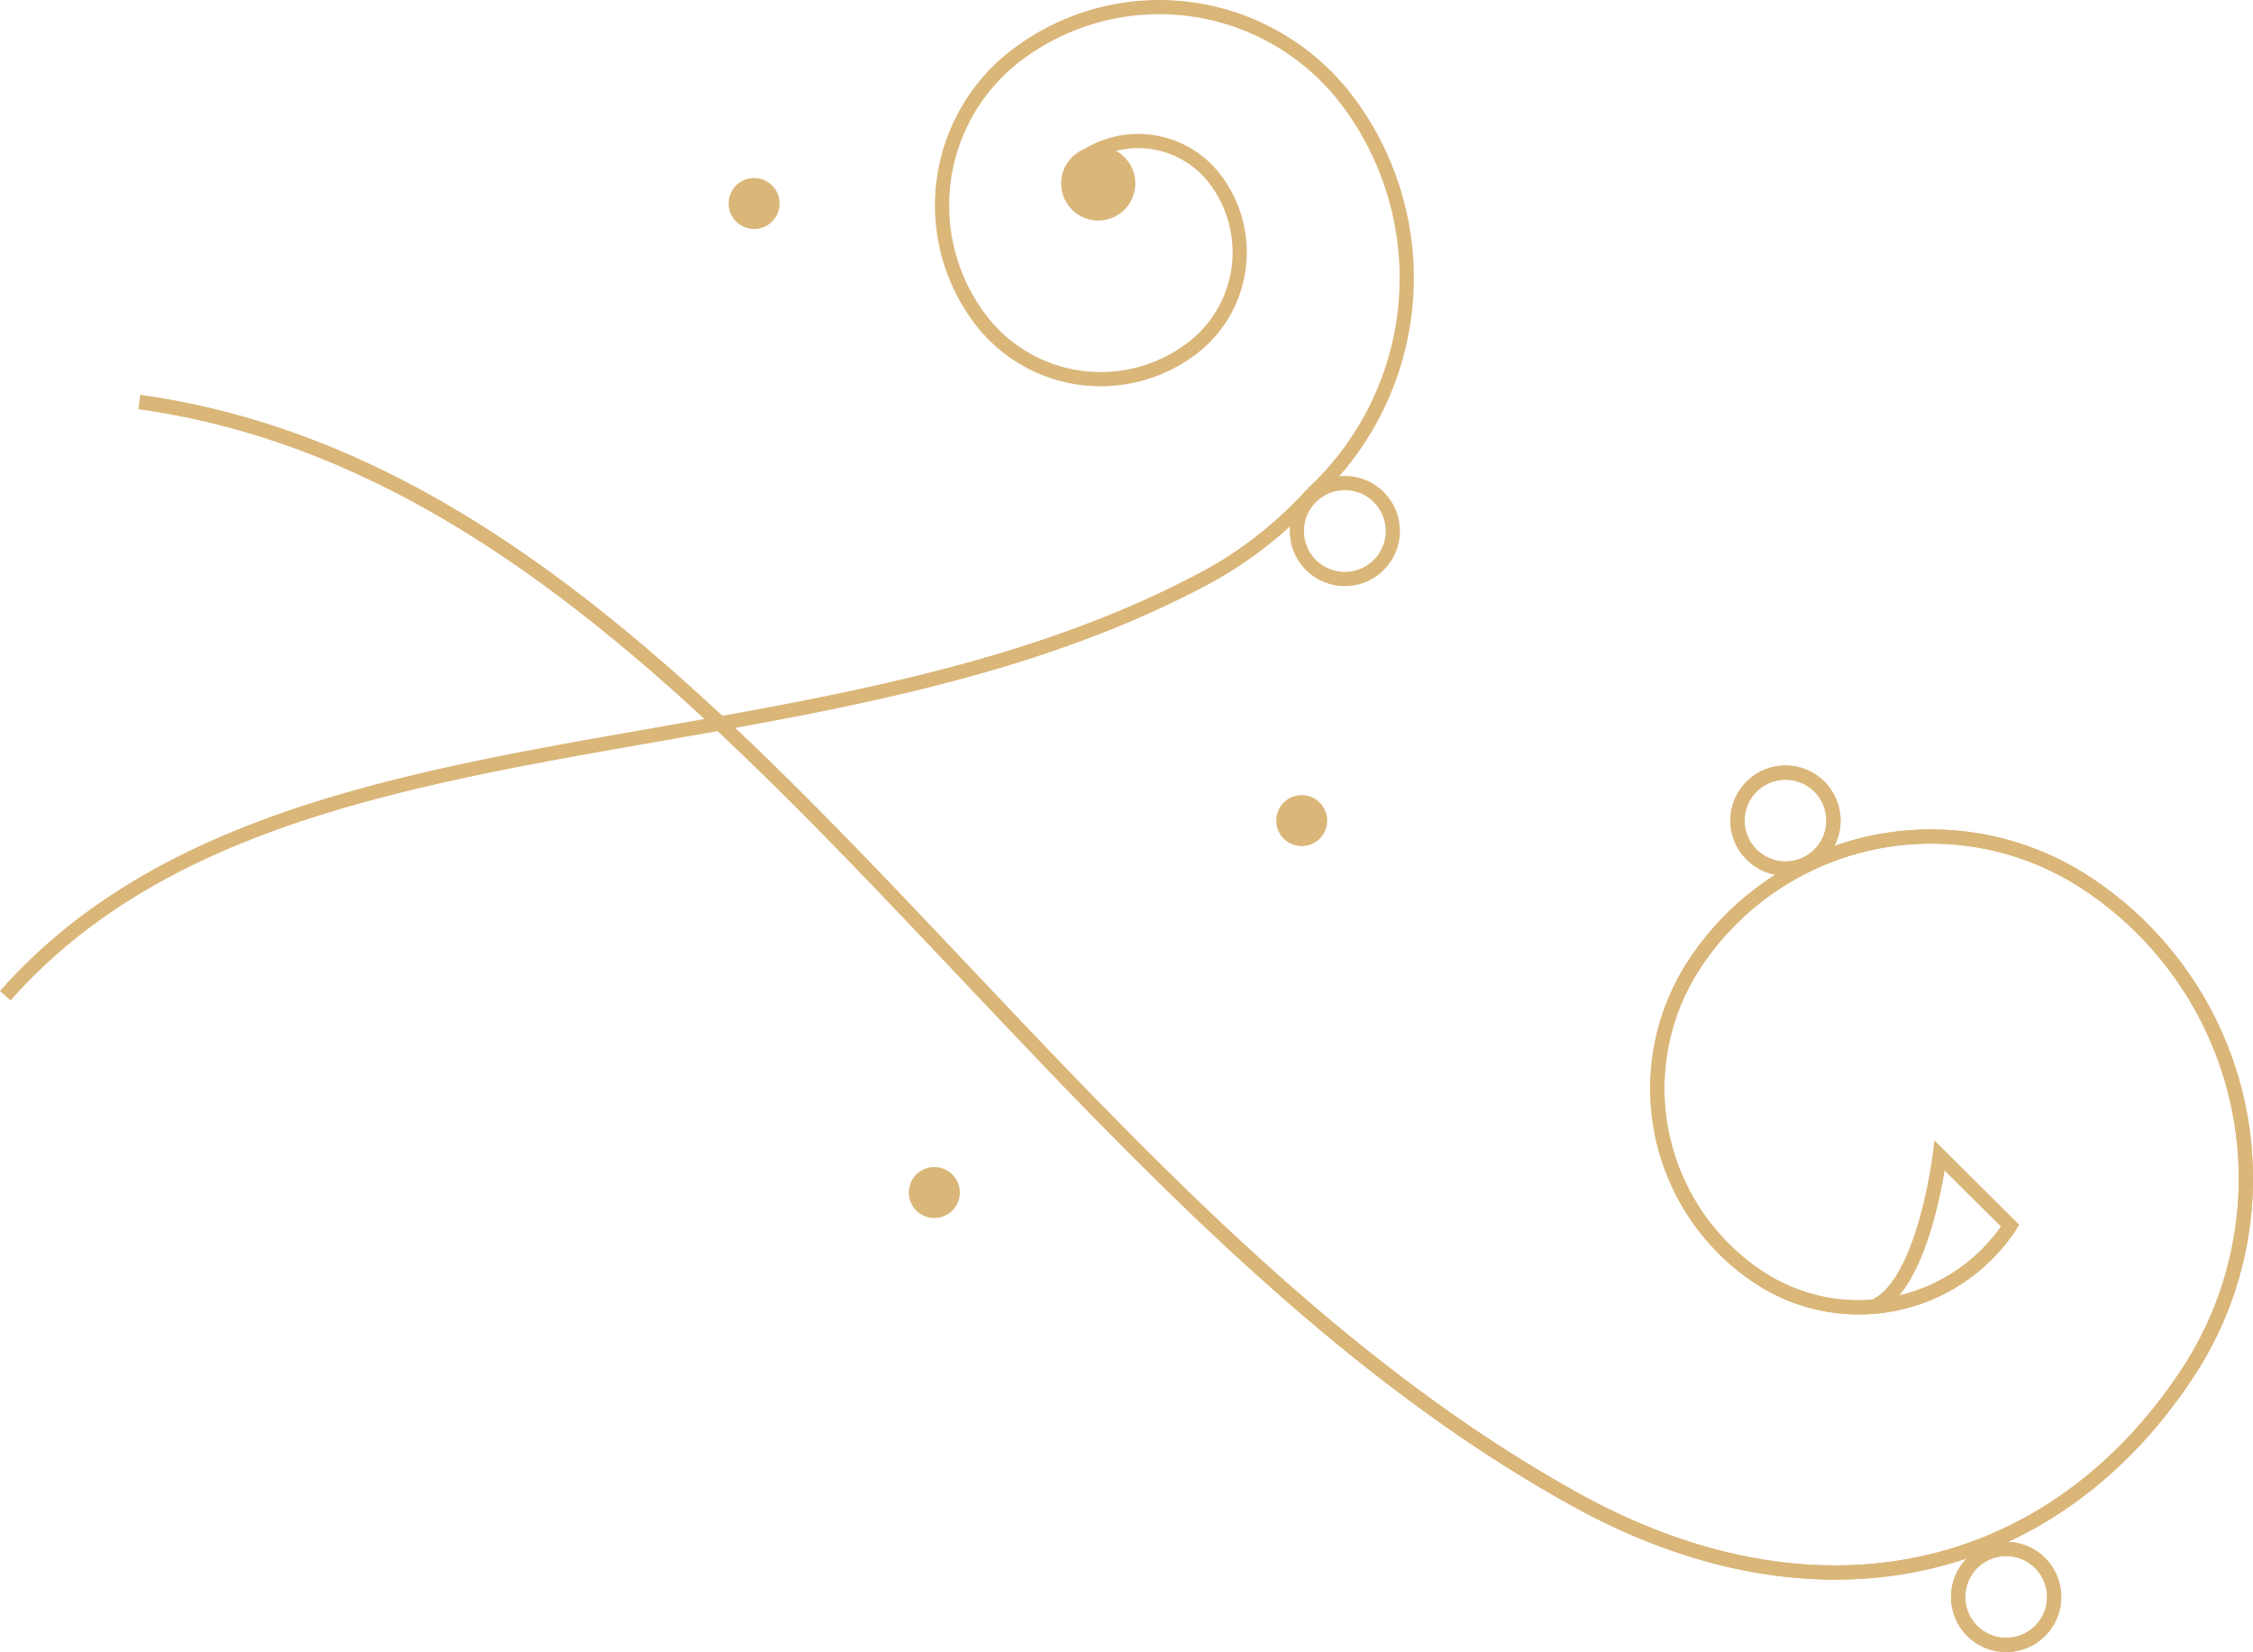 <svg xmlns="http://www.w3.org/2000/svg" viewBox="0 0 158.704 116.366"><title>ornament3</title><circle cx="125.77" cy="57.799" r="3.381" transform="translate(7.358 129.474) rotate(-55.868)" style="fill:none;stroke:#dab679;stroke-miterlimit:10"/><circle cx="141.316" cy="112.485" r="3.382" transform="translate(-31.075 166.379) rotate(-55.88)" style="fill:none;stroke:#dab679;stroke-miterlimit:10"/><path d="M141.598,86.338a12.767,12.767,0,0,1-17.671,3.654,15.951,15.951,0,0,1-4.562-22.087,19.929,19.929,0,0,1,27.604-5.704A24.905,24.905,0,0,1,154.102,96.707c-9.451,14.371-25.987,18.405-43.137,8.914C71.83,83.954,50.034,33.954,9.823,28.316" style="fill:none;stroke:#dab679;stroke-miterlimit:10"/><circle cx="53.118" cy="14.332" r="1.795" transform="translate(30.542 64.505) rotate(-80.873)" style="fill:#dab679"/><circle cx="125.77" cy="57.799" r="3.381" transform="translate(7.358 129.474) rotate(-55.868)" style="fill:none;stroke:#dab679;stroke-miterlimit:10"/><circle cx="141.316" cy="112.485" r="3.382" transform="translate(-31.075 166.379) rotate(-55.88)" style="fill:none;stroke:#dab679;stroke-miterlimit:10"/><path d="M9.823,28.316c40.211,5.638,62.007,55.639,101.142,77.305,17.149,9.491,33.686,5.457,43.137-8.914a24.905,24.905,0,0,0-7.132-34.506,19.929,19.929,0,0,0-27.604,5.704,15.951,15.951,0,0,0,4.562,22.087,12.767,12.767,0,0,0,17.671-3.654L136.634,81.403s-1.128,9.25-4.685,10.638" style="fill:none;stroke:#dab679;stroke-miterlimit:10"/><path d="M92.45,34.771a28.081,28.081,0,0,1-8.205,6.279c-27.657,14.426-65.122,7.866-83.871,29.084" style="fill:none;stroke:#dab679;stroke-miterlimit:10"/><circle cx="91.693" cy="57.8" r="1.795" transform="translate(-0.695 114.482) rotate(-63.755)" style="fill:#dab679"/><circle cx="65.814" cy="83.998" r="1.795" transform="translate(-38.628 105.883) rotate(-63.755)" style="fill:#dab679"/><circle cx="94.732" cy="37.405" r="3.381" transform="translate(10.616 94.831) rotate(-55.868)" style="fill:none;stroke:#dab679;stroke-miterlimit:10"/><path d="M92.45,34.771a20.708,20.708,0,0,0,2.441-27.7A16.613,16.613,0,0,0,71.615,3.88a13.29,13.29,0,0,0-2.552,18.621,10.632,10.632,0,0,0,14.897,2.042,8.506,8.506,0,0,0,1.634-11.918,6.805,6.805,0,0,0-9.534-1.307" style="fill:none;stroke:#dab679;stroke-miterlimit:10"/><circle cx="77.362" cy="12.921" r="2.614" transform="translate(7.925 49.395) rotate(-37.194)" style="fill:#dab679"/></svg>